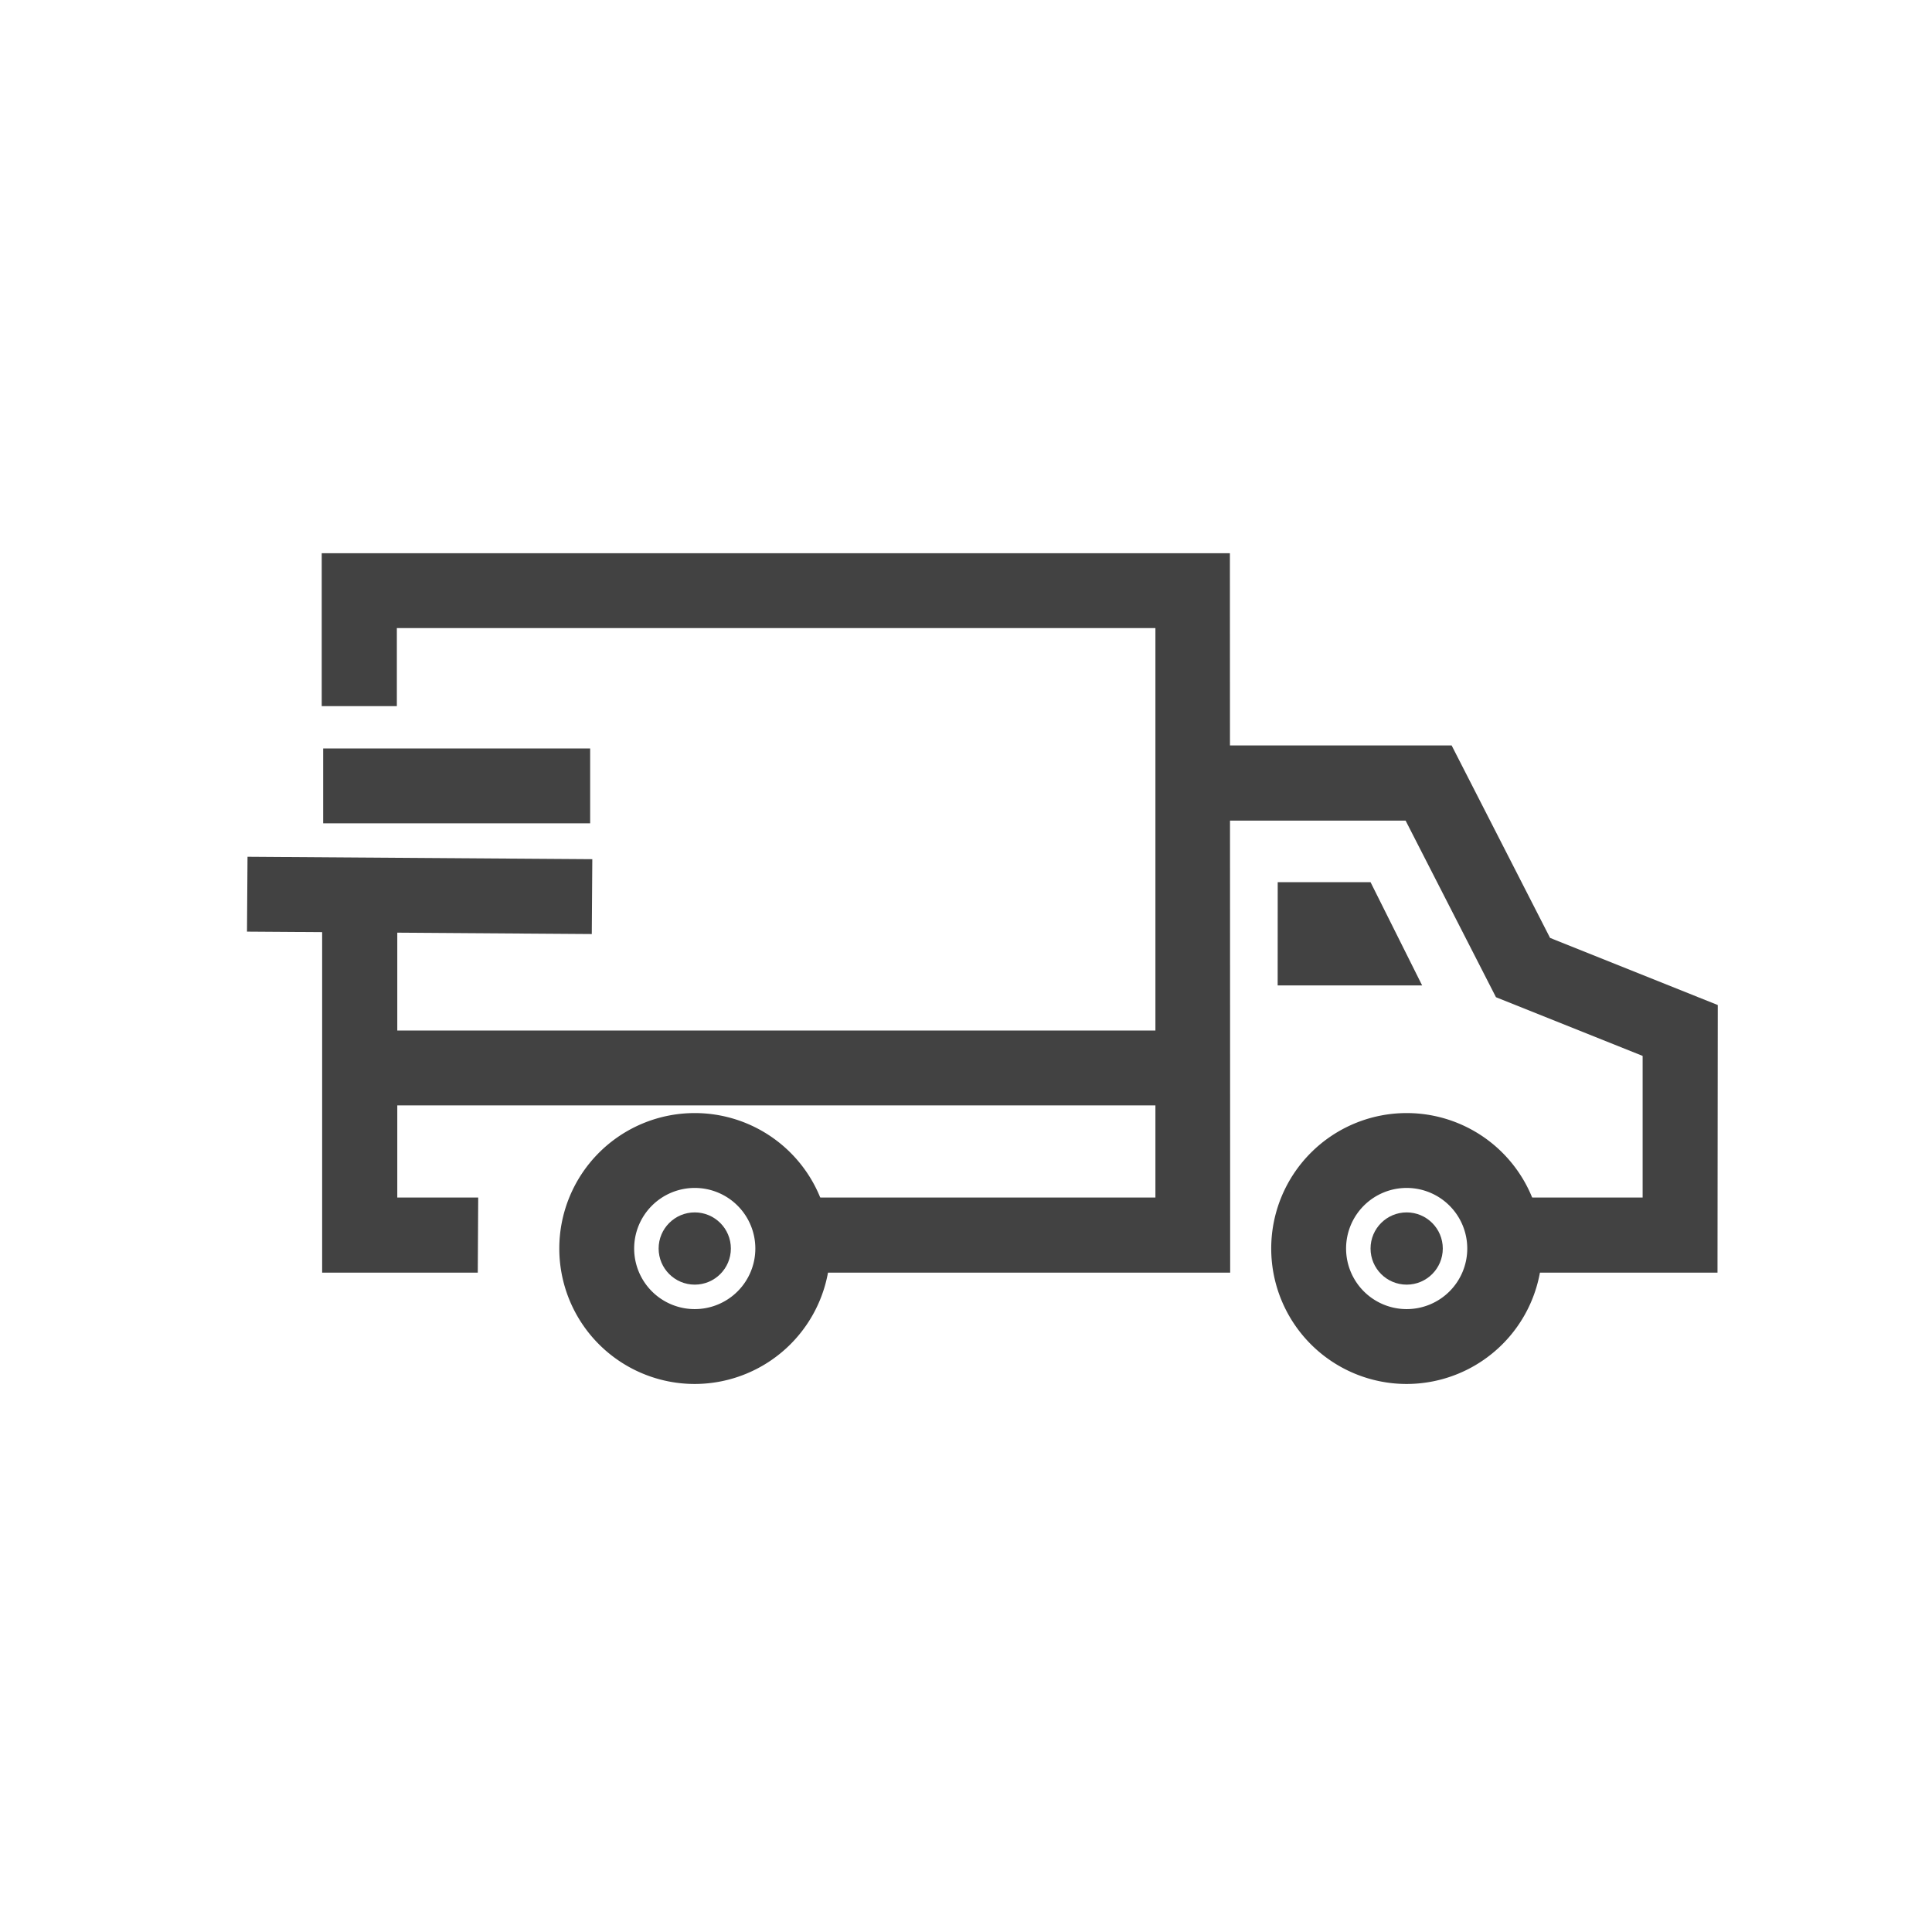 <svg id="아이콘-배송-디폴트" xmlns="http://www.w3.org/2000/svg" width="36.001" height="36.001" viewBox="0 0 36.001 36.001">
    <defs>
        <style>
            .cls-1{fill:none}.cls-2{fill:#424242}
        </style>
    </defs>
    <g id="그룹_445" data-name="그룹 445">
        <path id="패스_166" data-name="패스 166" class="cls-1" d="M467.759 216.033h36v36h-36z" transform="translate(-467.759 -216.033)"/>
        <path id="_Transparent_Rectangle_" data-name="Transparent Rectangle" class="cls-1" transform="translate(3 3)" d="M0 0h30v30H0z"/>
    </g>
    <g id="그룹_634" data-name="그룹 634" transform="translate(-693.77 -247.033)">
        <path id="사각형_314" data-name="사각형 314" class="cls-1" transform="translate(697.774 251.132)" d="M0 0h27.901v27.901H0z"/>
        <g id="그룹_520" data-name="그룹 520">
            <g id="그룹_519" data-name="그룹 519">
                <g id="그룹_518" data-name="그룹 518">
                    <path id="패스_773" data-name="패스 773" class="cls-2" d="M716.693 270.748h-8.081v-1.4h6.688v-10.611h-14.135v1.454h-1.4v-2.849h16.923z"/>
                    <path id="패스_774" data-name="패스 774" class="cls-2" d="M702.673 270.748h-2.9v-7h1.4v5.6h1.508z"/>
                    <path id="패스_775" data-name="패스 775" class="cls-2" d="M725.774 270.748h-3.966v-1.4h2.571v-2.639l-2.733-1.094-1.684-3.291H716v-1.4h4.82l1.834 3.586 3.125 1.251z"/>
                    <path id="패스_776" data-name="패스 776" class="cls-2" d="M706.715 272.822a2.524 2.524 0 1 1 2.525-2.525 2.528 2.528 0 0 1-2.525 2.525zm0-3.653a1.129 1.129 0 1 0 1.13 1.128 1.129 1.129 0 0 0-1.13-1.128z"/>
                    <circle id="타원_121" data-name="타원 121" class="cls-2" cx=".673" cy=".673" r=".673" transform="translate(706.043 269.625)"/>
                    <circle id="타원_122" data-name="타원 122" class="cls-2" cx=".673" cy=".673" r=".673" transform="translate(719.309 269.625)"/>
                    <path id="패스_777" data-name="패스 777" class="cls-2" d="M719.982 272.822a2.524 2.524 0 1 1 2.524-2.525 2.527 2.527 0 0 1-2.524 2.525zm0-3.653a1.129 1.129 0 1 0 1.129 1.128 1.129 1.129 0 0 0-1.129-1.128z"/>
                    <path id="사각형_315" data-name="사각형 315" class="cls-2" transform="translate(700.66 266.236)" d="M0 0h15.336v1.395H0z"/>
                    <path id="패스_778" data-name="패스 778" class="cls-2" d="M717.579 263.472h1.73l.961 1.923h-2.692z"/>
                </g>
                <path id="사각형_316" data-name="사각형 316" class="cls-2" transform="translate(699.792 260.98)" d="M0 0h4.975v1.395H0z"/>
                <path id="사각형_317" data-name="사각형 317" class="cls-2" transform="rotate(-89.6 482.309 -219.436)" d="M0 0h1.395v6.425H0z"/>
            </g>
        </g>
    </g>
</svg>
